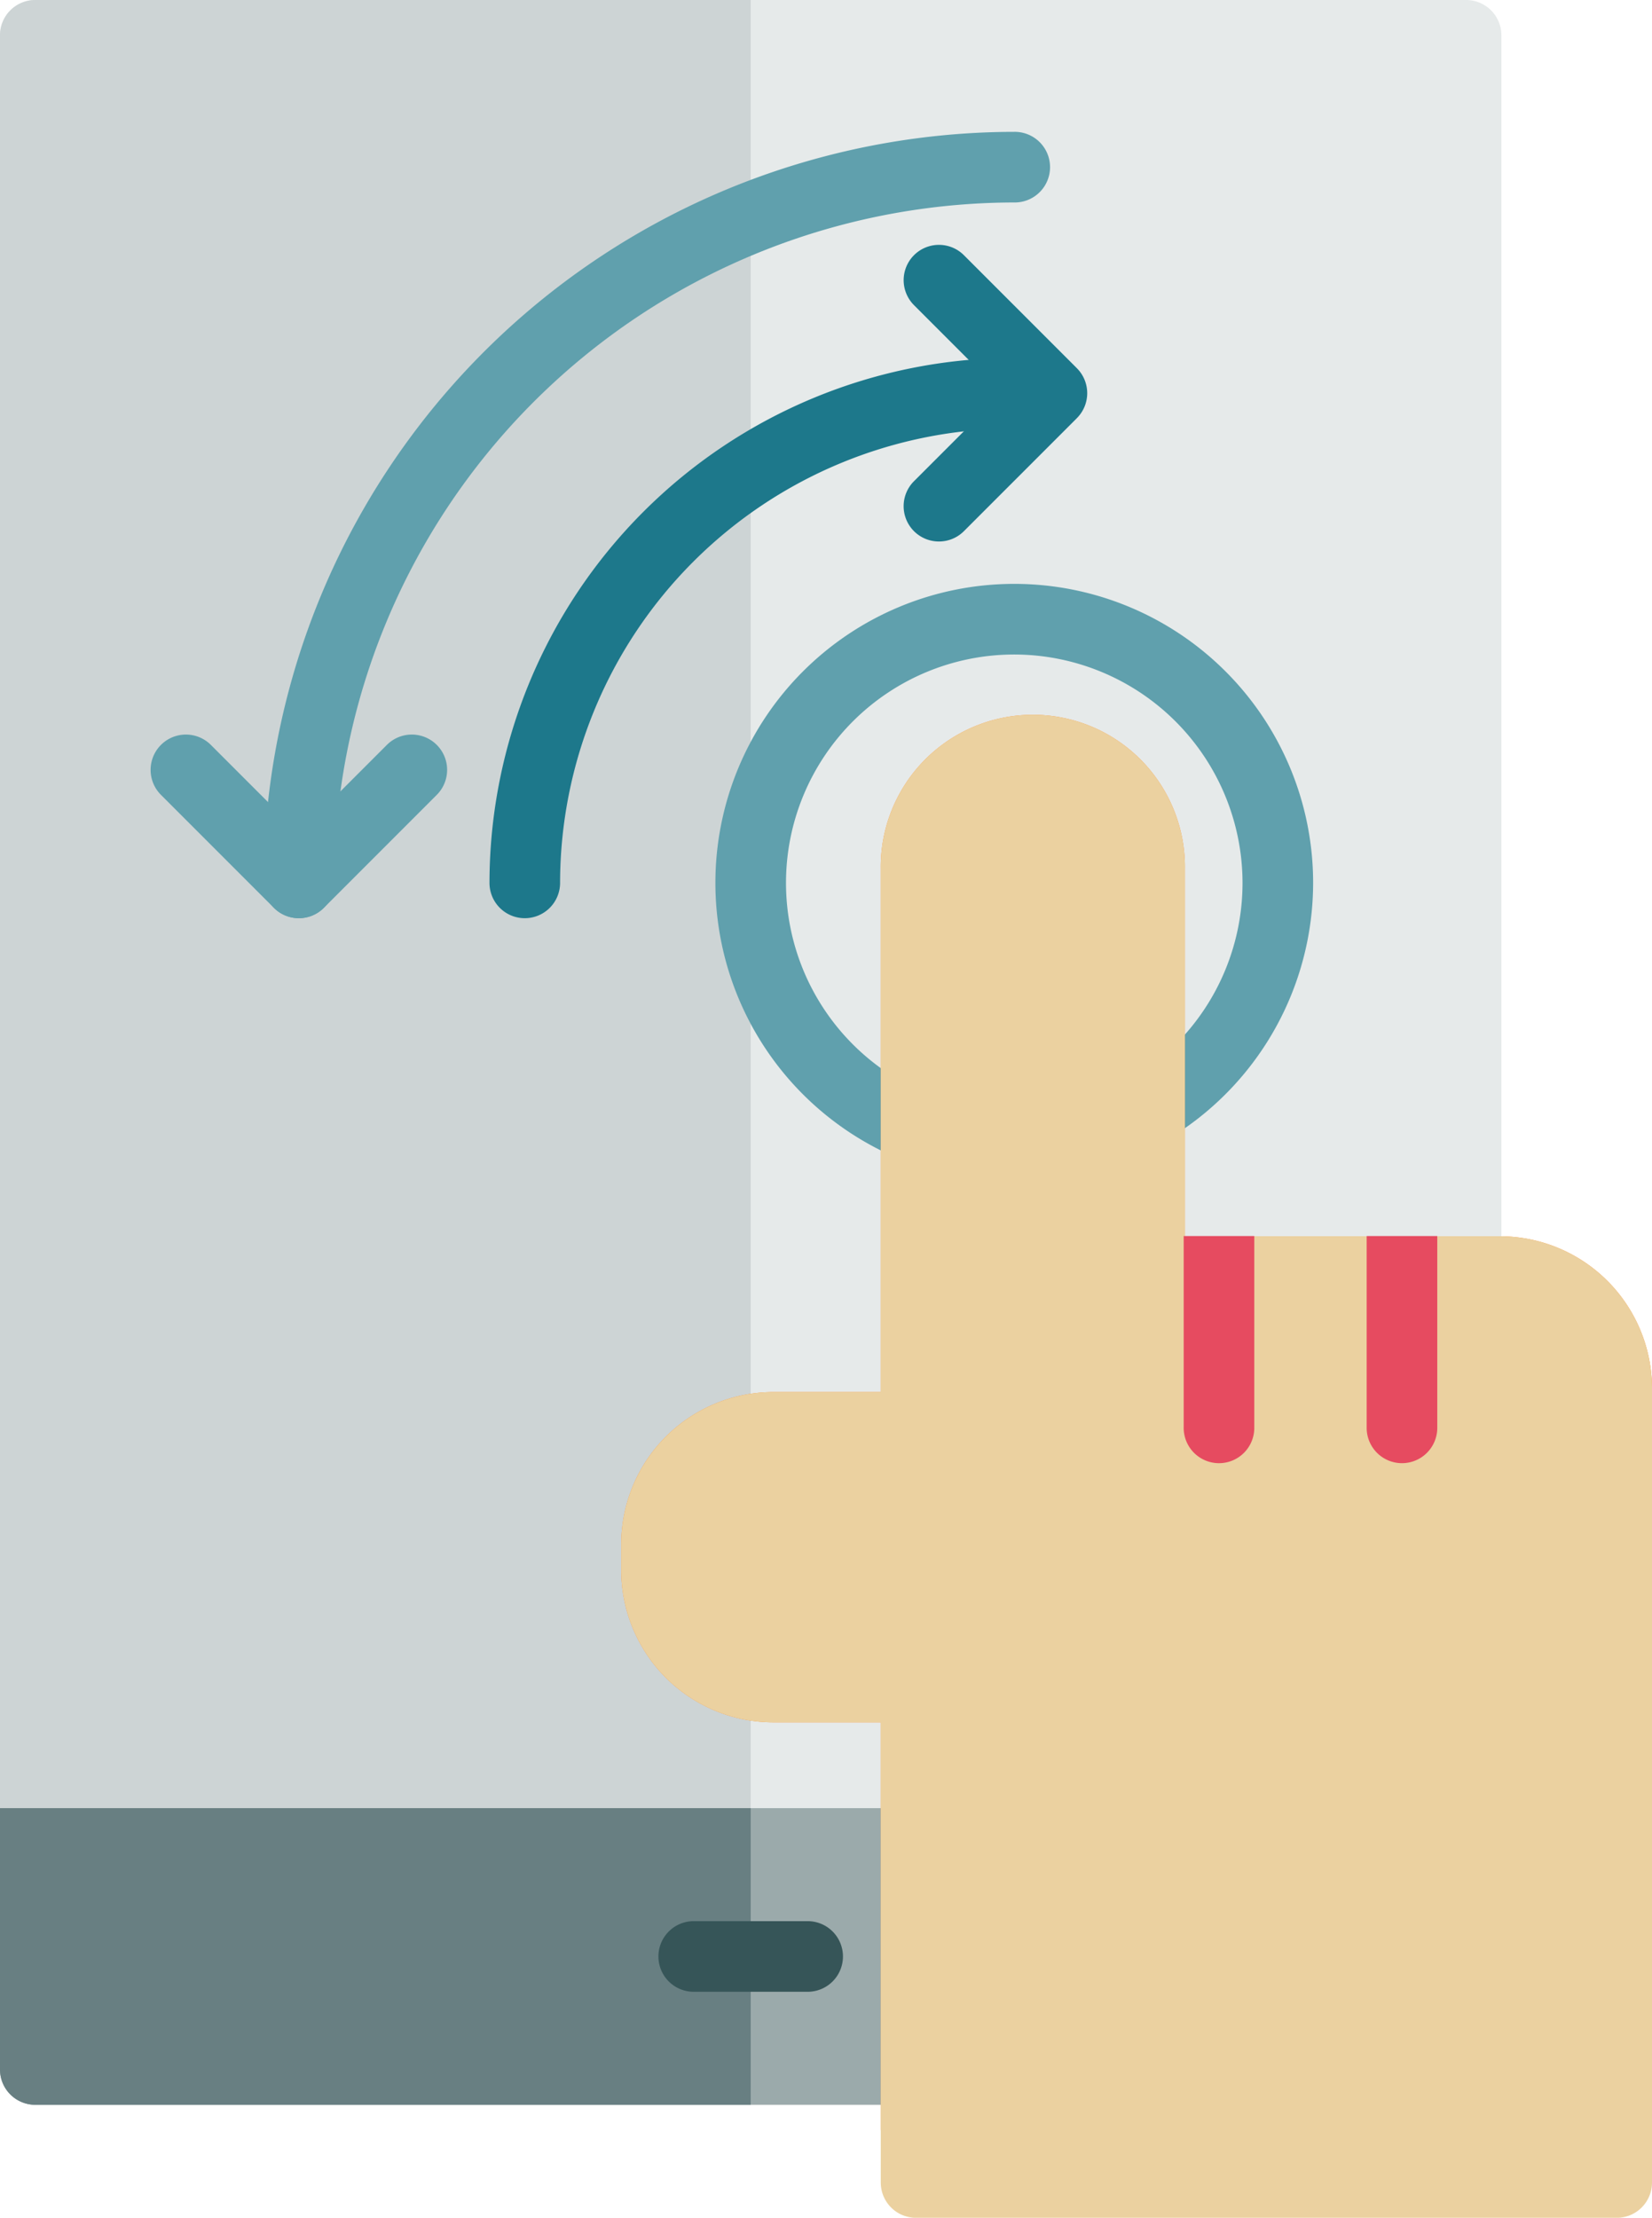 <svg xmlns="http://www.w3.org/2000/svg" viewBox="855.312 492.497 246.563 330.858">
  <defs>
    <style>
      .cls-1 {
        fill: #e6eaea;
      }

      .cls-2 {
        fill: #cdd4d5;
      }

      .cls-3 {
        fill: #9baaab;
      }

      .cls-4 {
        fill: #687f82;
      }

      .cls-5 {
        fill: #365558;
      }

      .cls-6 {
        fill: #60a0ad;
      }

      .cls-7 {
        fill: #1d788b;
      }

      .cls-8 {
        fill: #ff8c29;
      }

      .cls-9 {
        fill: #ebd1a0;
      }

      .cls-10 {
        fill: #e64b60;
      }
    </style>
  </defs>
  <g id="tap_1_" data-name="tap (1)" transform="translate(855.312 492.497)">
    <path id="Path_97" data-name="Path 97" class="cls-1" d="M284.039,0H70.492a5.268,5.268,0,0,0-5.269,5.269V308.73A5.268,5.268,0,0,0,70.492,314H284.039a5.268,5.268,0,0,0,5.268-5.269V5.269A5.268,5.268,0,0,0,284.039,0Z" transform="translate(-65.223)"/>
    <path id="Path_98" data-name="Path 98" class="cls-2" d="M70.492,0a5.268,5.268,0,0,0-5.269,5.269V308.73A5.268,5.268,0,0,0,70.492,314H177.265V0Z" transform="translate(-65.223)"/>
    <path id="Path_99" data-name="Path 99" class="cls-3" d="M289.307,417.427H65.223v38.986a5.268,5.268,0,0,0,5.269,5.269H284.039a5.268,5.268,0,0,0,5.268-5.269Z" transform="translate(-65.223 -147.683)"/>
    <path id="Path_100" data-name="Path 100" class="cls-4" d="M65.223,417.427v38.986a5.268,5.268,0,0,0,5.269,5.269H177.265V417.427Z" transform="translate(-65.223 -147.683)"/>
    <path id="Path_101" data-name="Path 101" class="cls-5" d="M239.537,454.053H222.678a5.269,5.269,0,1,1,0-10.537h16.859a5.269,5.269,0,1,1,0,10.537Z" transform="translate(-119.066 -156.913)"/>
    <g id="Group_20" data-name="Group 20" transform="translate(22.479 19.669)">
      <path id="Path_102" data-name="Path 102" class="cls-6" d="M275.06,224.006A44.606,44.606,0,1,1,319.667,179.4,44.657,44.657,0,0,1,275.06,224.006Zm0-78.675A34.069,34.069,0,1,0,309.13,179.4,34.108,34.108,0,0,0,275.06,145.331Z" transform="translate(-146.16 -67.358)"/>
      <path id="Path_103" data-name="Path 103" class="cls-6" d="M131.367,147.748a5.268,5.268,0,0,1-5.269-5.269A112.169,112.169,0,0,1,238.14,30.438a5.269,5.269,0,1,1,0,10.537A101.62,101.62,0,0,0,136.634,142.48,5.268,5.268,0,0,1,131.367,147.748Z" transform="translate(-109.239 -30.438)"/>
      <path id="Path_104" data-name="Path 104" class="cls-6" d="M122.136,196.977a5.255,5.255,0,0,1-3.725-1.542l-16.859-16.859a5.268,5.268,0,0,1,7.45-7.451l13.134,13.134,13.134-13.134a5.268,5.268,0,0,1,7.45,7.451l-16.859,16.859A5.255,5.255,0,0,1,122.136,196.977Z" transform="translate(-100.009 -79.666)"/>
    </g>
    <g id="Group_21" data-name="Group 21" transform="translate(73.056 36.529)">
      <path id="Path_105" data-name="Path 105" class="cls-7" d="M183.545,166.209a5.268,5.268,0,0,1-5.269-5.269A78.413,78.413,0,0,1,256.6,82.616a5.269,5.269,0,1,1,0,10.537,67.864,67.864,0,0,0-67.787,67.787A5.269,5.269,0,0,1,183.545,166.209Z" transform="translate(-178.276 -65.758)"/>
      <path id="Path_106" data-name="Path 106" class="cls-7" d="M279.2,100.782a5.268,5.268,0,0,1-3.725-8.993l13.134-13.134L275.479,65.522a5.268,5.268,0,1,1,7.45-7.451L299.788,74.93a5.268,5.268,0,0,1,0,7.451L282.929,99.24A5.252,5.252,0,0,1,279.2,100.782Z" transform="translate(-212.12 -56.529)"/>
    </g>
    <g id="Group_22" data-name="Group 22" transform="translate(92.724 106.973)">
      <path id="Path_107" data-name="Path 107" class="cls-8" d="M339.854,243H292.837V188.237a22.7,22.7,0,1,0-45.395,0v78H231.409a22.723,22.723,0,0,0-22.7,22.7v3.873a22.723,22.723,0,0,0,22.7,22.7h16.033v60.573a5.268,5.268,0,0,0,5.269,5.269H357.283a5.268,5.268,0,0,0,5.269-5.269V265.7A22.723,22.723,0,0,0,339.854,243Z" transform="translate(-208.712 -165.54)"/>
      <path id="Path_108" data-name="Path 108" class="cls-9" d="M339.854,243H292.837V188.237a22.7,22.7,0,1,0-45.395,0v78H231.409a22.723,22.723,0,0,0-22.7,22.7v3.873a22.723,22.723,0,0,0,22.7,22.7h16.033v68.651a5.268,5.268,0,0,0,5.269,5.269H357.283a5.268,5.268,0,0,0,5.269-5.269V265.7A22.723,22.723,0,0,0,339.854,243Z" transform="translate(-208.712 -165.54)"/>
    </g>
    <g id="Group_23" data-name="Group 23" transform="translate(176.668 184.395)">
      <path id="Path_109" data-name="Path 109" class="cls-10" d="M338.616,313.895a5.269,5.269,0,1,0,10.537,0V285.35H338.616Z" transform="translate(-338.616 -285.35)"/>
      <path id="Path_110" data-name="Path 110" class="cls-10" d="M380.878,285.35v28.544a5.269,5.269,0,1,0,10.537,0V285.35Z" transform="translate(-353.568 -285.35)"/>
    </g>
  </g>
</svg>
